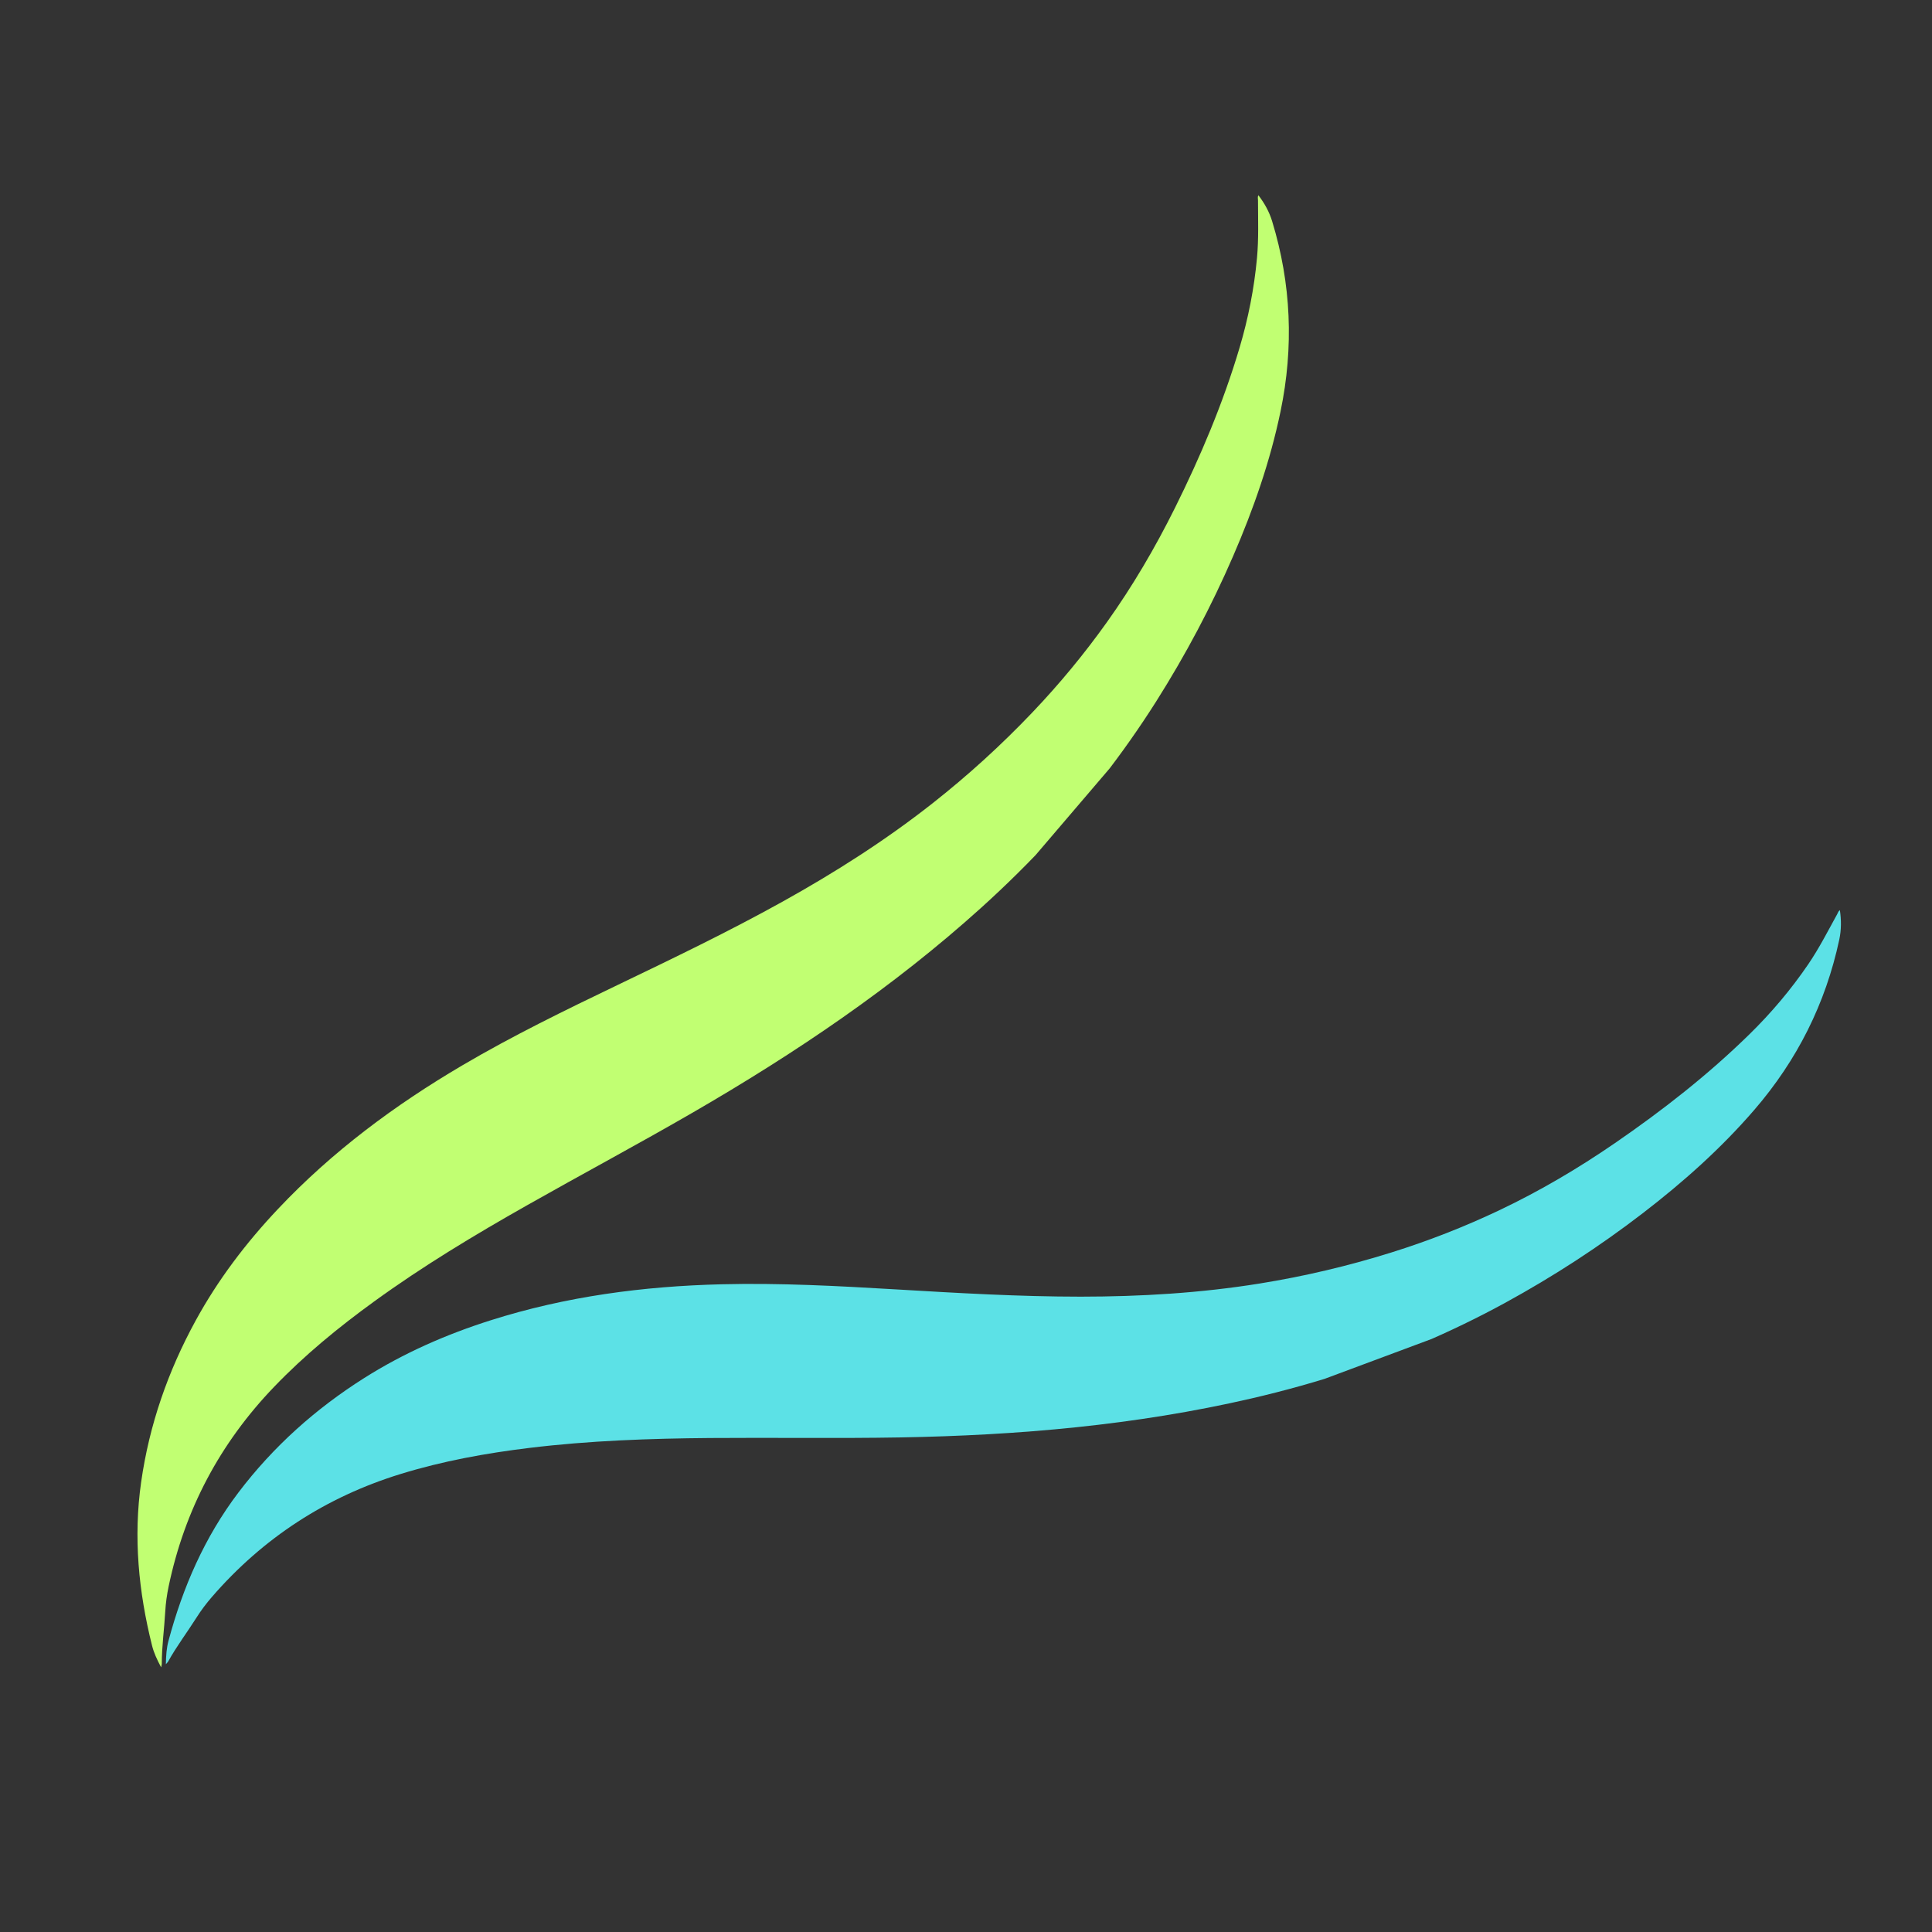 <svg xmlns="http://www.w3.org/2000/svg" xmlns:xlink="http://www.w3.org/1999/xlink" width="500" zoomAndPan="magnify" viewBox="0 0 375 375" height="500" preserveAspectRatio="xMidYMid meet" version="1.0"><rect x="0" y="0" width="375" height="375" fill="#333333" stroke="none"/><defs><clipPath id="f503bbe370"><path d="M 32 176 L 358 176 L 358 324 L 32 324 Z M 32 176 " clip-rule="nonzero"/></clipPath><clipPath id="2c25fb3ccb"><path d="M 17.719 284.684 L 351.227 160.387 L 374.844 223.754 L 41.336 348.051 Z M 17.719 284.684 " clip-rule="nonzero"/></clipPath><clipPath id="a85c729edd"><path d="M 17.719 284.684 L 351.227 160.387 L 374.844 223.754 L 41.336 348.051 Z M 17.719 284.684 " clip-rule="nonzero"/></clipPath><clipPath id="0124d14d91"><path d="M 26 37 L 251 37 L 251 324 L 26 324 Z M 26 37 " clip-rule="nonzero"/></clipPath><clipPath id="bf66eaf1fd"><path d="M 0 297.133 L 231.199 26.531 L 282.613 70.461 L 51.414 341.062 Z M 0 297.133 " clip-rule="nonzero"/></clipPath><clipPath id="99ed08833b"><path d="M 0 297.133 L 231.199 26.531 L 282.613 70.461 L 51.414 341.062 Z M 0 297.133 " clip-rule="nonzero"/></clipPath></defs><g clip-path="url(#f503bbe370)"><g clip-path="url(#2c25fb3ccb)"><g clip-path="url(#a85c729edd)"><path fill="#5ce1e6" d="M 32.195 323.031 C 32.223 321.297 32.332 319.867 32.703 318.484 C 35.488 308.082 39.719 298.355 46.258 289.723 C 53.031 280.781 61.262 273.434 70.719 267.457 C 78.383 262.617 86.609 259.004 95.246 256.266 C 109.836 251.637 124.832 249.652 140.086 249.277 C 151.395 248.996 162.676 249.605 173.957 250.273 C 185.887 250.98 197.816 251.68 209.773 251.68 C 221.402 251.676 232.973 250.984 244.461 249.137 C 253.152 247.738 261.703 245.723 270.109 243.09 C 277.312 240.836 284.324 238.094 291.133 234.852 C 298.93 231.141 306.344 226.766 313.453 221.879 C 322.711 215.516 331.535 208.621 339.57 200.746 C 343.809 196.594 347.621 192.082 350.965 187.184 C 353.078 184.086 354.777 180.742 356.586 177.465 C 356.73 177.203 356.789 176.887 357.121 176.66 C 357.406 178.59 357.406 180.469 357.008 182.355 C 354.352 194.793 348.82 205.793 340.516 215.418 C 334.043 222.922 326.684 229.473 318.844 235.496 C 310.383 242 301.453 247.793 292.09 252.91 C 286.781 255.809 281.332 258.434 275.762 260.812 C 271.191 262.766 266.562 264.547 261.852 266.117 C 255.613 268.199 249.285 269.961 242.879 271.445 C 220.449 276.633 197.664 278.602 174.703 279.004 C 162.406 279.219 150.109 279.02 137.816 279.117 C 126.121 279.215 114.441 279.621 102.82 281.031 C 94.34 282.059 85.957 283.578 77.785 286.094 C 63.289 290.555 51.051 298.512 41.117 309.984 C 40.031 311.238 39.035 312.562 38.152 313.957 C 36.336 316.824 34.281 319.539 32.629 322.512 C 32.57 322.617 32.473 322.703 32.195 323.031 Z M 32.195 323.031 " fill-opacity="1" fill-rule="nonzero"/></g></g></g><g clip-path="url(#0124d14d91)"><g clip-path="url(#bf66eaf1fd)"><g clip-path="url(#99ed08833b)"><path fill="#c1ff72" d="M 31.273 323.625 C 30.457 322.098 29.859 320.793 29.512 319.406 C 26.895 308.961 25.871 298.402 27.395 287.68 C 28.973 276.574 32.602 266.156 37.969 256.34 C 42.316 248.387 47.754 241.23 53.973 234.645 C 64.48 223.512 76.629 214.496 89.777 206.762 C 99.527 201.027 109.688 196.082 119.871 191.188 C 130.645 186.012 141.414 180.832 151.867 175.023 C 162.031 169.375 171.812 163.152 180.957 155.957 C 187.875 150.516 194.371 144.602 200.441 138.219 C 205.645 132.75 210.441 126.949 214.82 120.809 C 219.836 113.781 224.191 106.355 228.035 98.629 C 233.035 88.574 237.402 78.262 240.602 67.477 C 242.289 61.785 243.434 55.992 243.98 50.086 C 244.324 46.352 244.184 42.602 244.176 38.859 C 244.176 38.559 244.07 38.254 244.25 37.895 C 245.438 39.441 246.352 41.086 246.918 42.93 C 250.637 55.094 251.141 67.395 248.555 79.84 C 246.539 89.547 243.289 98.844 239.359 107.918 C 235.121 117.711 230.129 127.113 224.426 136.129 C 221.191 141.242 217.703 146.184 213.988 150.969 C 210.941 154.895 207.758 158.699 204.406 162.359 C 199.965 167.207 195.285 171.824 190.406 176.23 C 173.316 191.656 154.355 204.438 134.477 215.941 C 123.832 222.102 112.984 227.895 102.285 233.953 C 92.105 239.715 82.098 245.738 72.617 252.617 C 65.703 257.633 59.113 263.031 53.191 269.199 C 42.688 280.137 35.852 293.035 32.738 307.891 C 32.398 309.512 32.168 311.152 32.074 312.805 C 31.883 316.191 31.402 319.562 31.402 322.961 C 31.402 323.082 31.359 323.203 31.273 323.625 Z M 31.273 323.625 " fill-opacity="1" fill-rule="nonzero"/></g></g></g></svg>